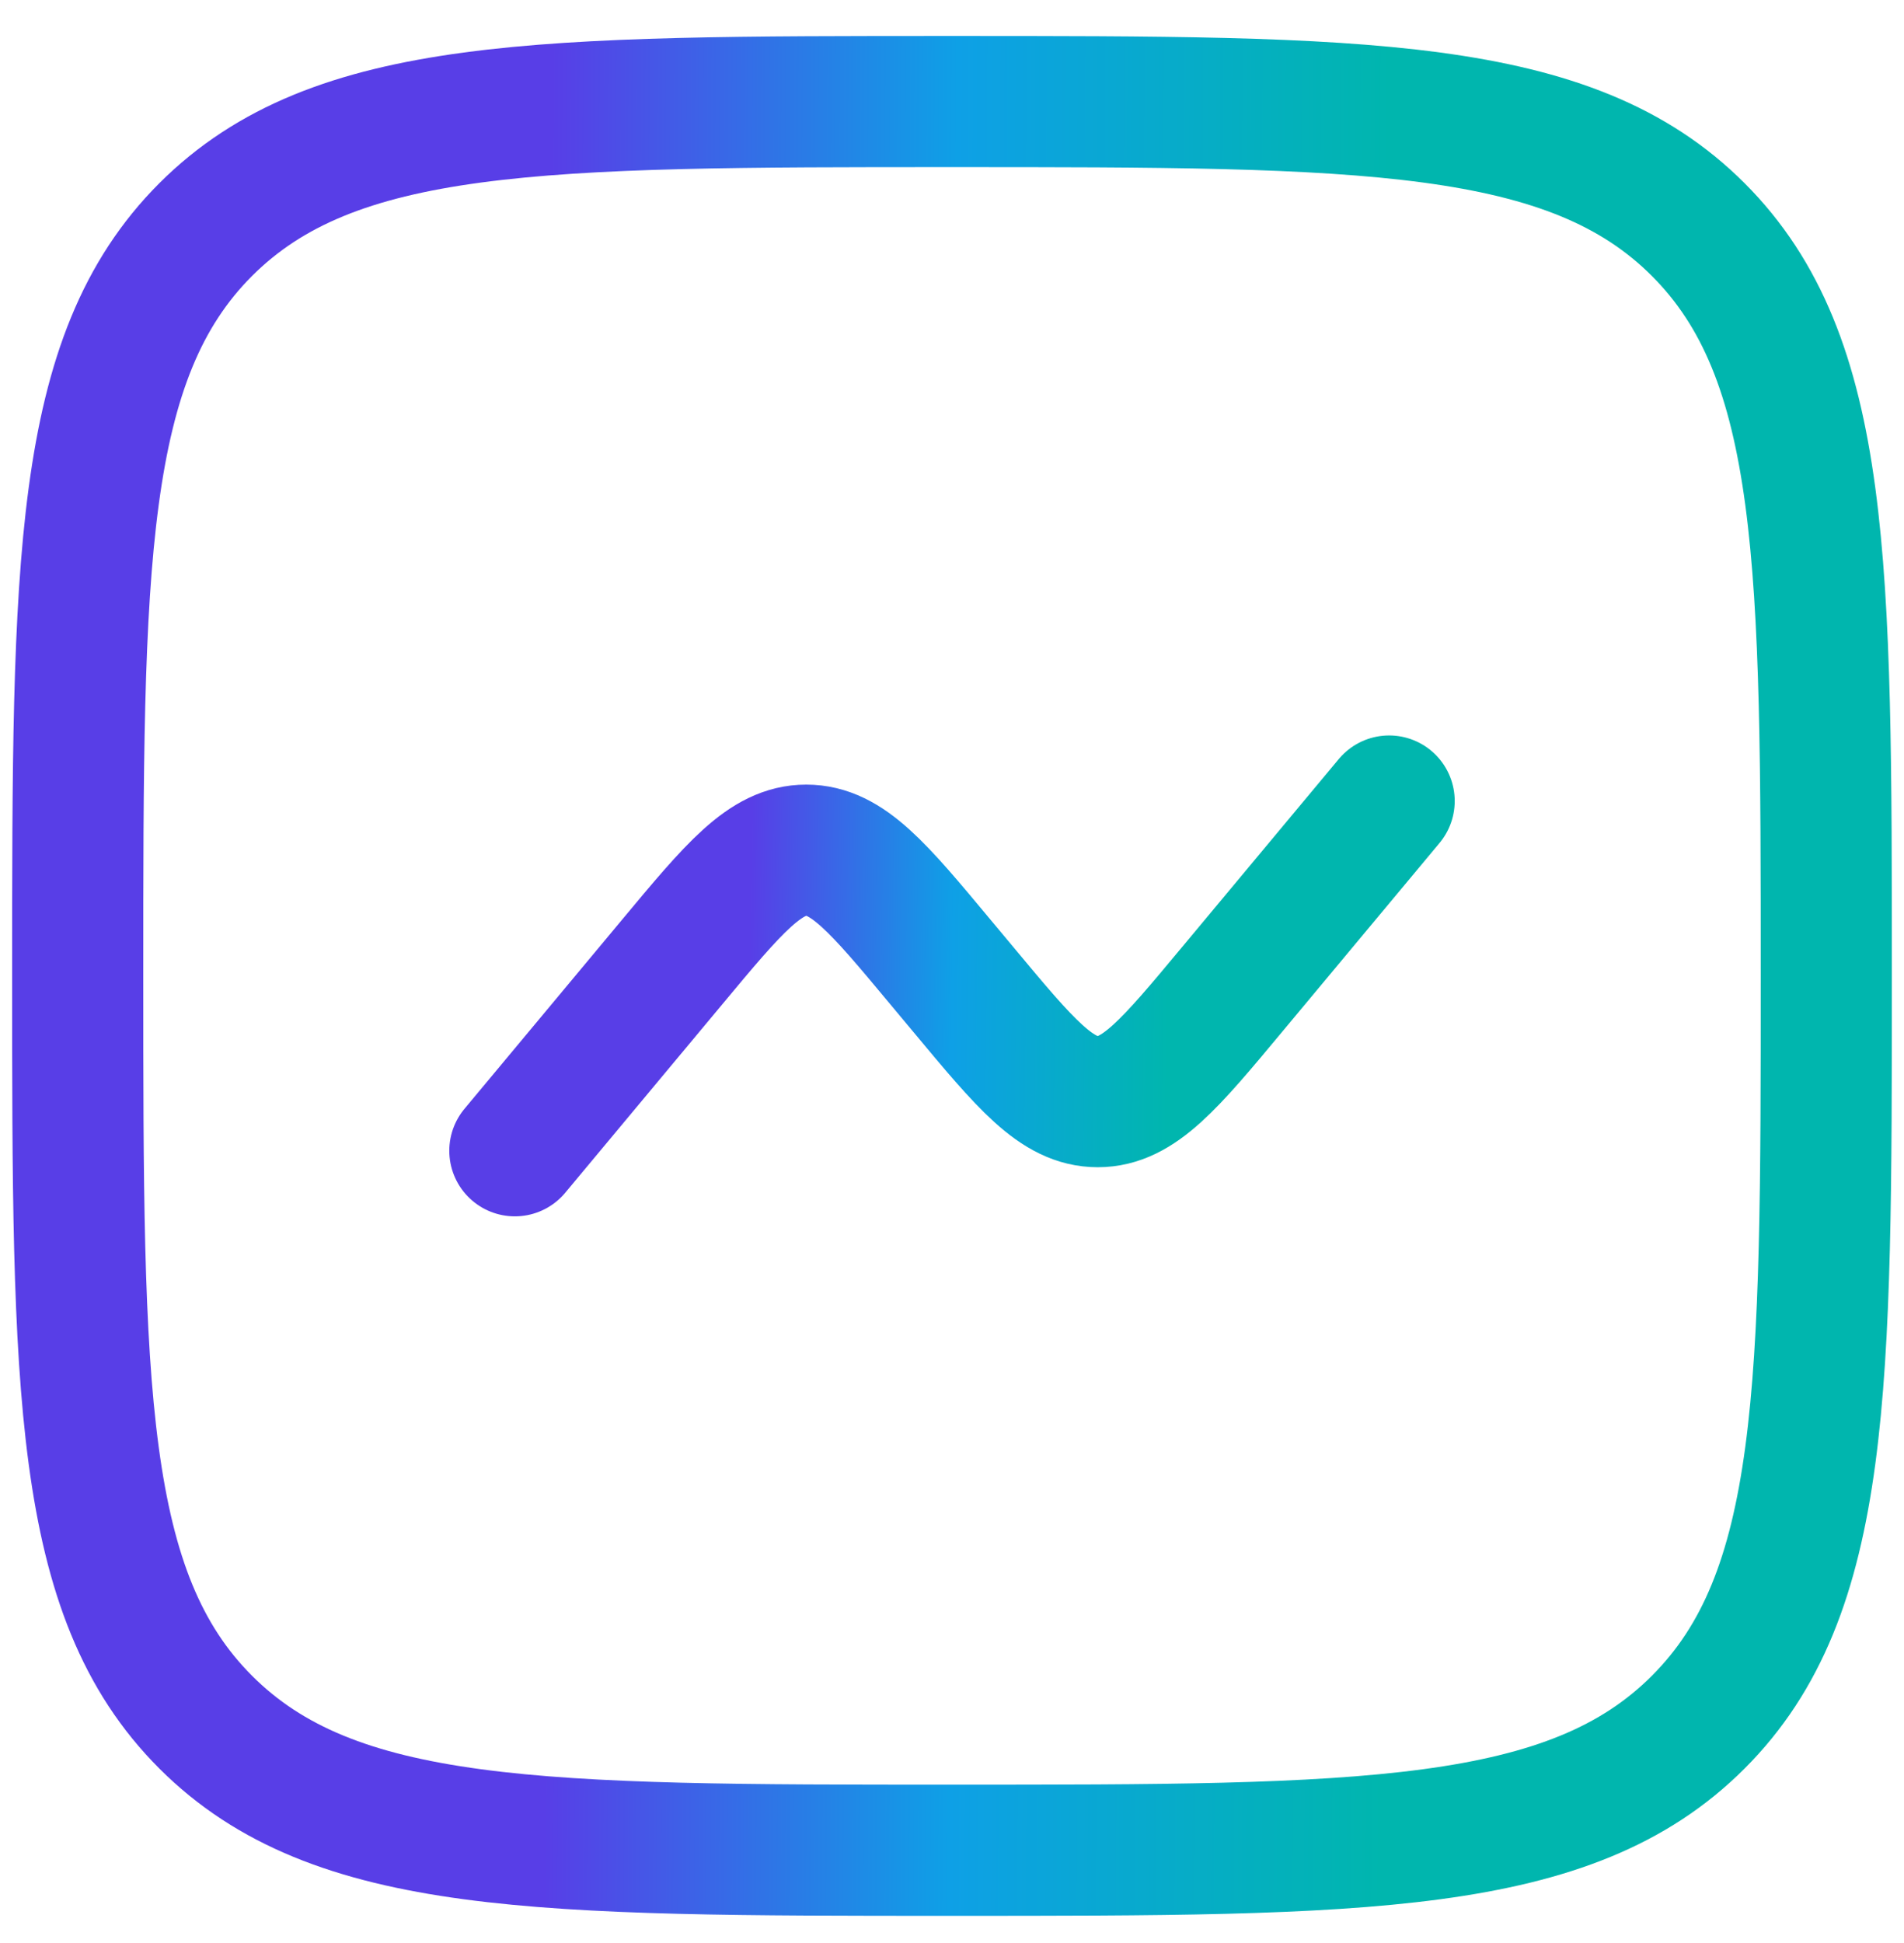 <svg width="49" height="50" viewBox="0 0 49 50" fill="none" xmlns="http://www.w3.org/2000/svg">
<path d="M2 25.113C2 14.507 2 9.204 5.294 5.907C8.592 2.613 13.893 2.613 24.5 2.613C35.106 2.613 40.41 2.613 43.704 5.907C47 9.206 47 14.507 47 25.113C47 35.72 47 41.023 43.704 44.317C40.412 47.613 35.106 47.613 24.5 47.613C13.893 47.613 8.59 47.613 5.294 44.317C2 41.025 2 35.72 2 25.113Z" stroke="url(#paint0_linear_9276_54986)" stroke-width="3.375"/>
<path d="M13.25 29.613L17.293 24.762C18.895 22.838 19.696 21.878 20.749 21.878C21.805 21.878 22.605 22.838 24.207 24.762L24.793 25.464C26.395 27.388 27.195 28.349 28.251 28.349C29.304 28.349 30.105 27.388 31.707 25.464L35.75 20.613" stroke="url(#paint1_linear_9276_54986)" stroke-width="3.375" stroke-linecap="round"/>
<defs>
<linearGradient id="paint0_linear_9276_54986" x1="14.094" y1="25.113" x2="35.664" y2="25.221" gradientUnits="userSpaceOnUse">
<stop stop-color="#583EE7"/>
<stop offset="0.484" stop-color="#0EA0E6"/>
<stop offset="1" stop-color="#00B6AE"/>
</linearGradient>
<linearGradient id="paint1_linear_9276_54986" x1="19.297" y1="25.113" x2="30.081" y2="25.248" gradientUnits="userSpaceOnUse">
<stop stop-color="#583EE7"/>
<stop offset="0.484" stop-color="#0EA0E6"/>
<stop offset="1" stop-color="#00B6AE"/>
</linearGradient>
</defs>
</svg>
